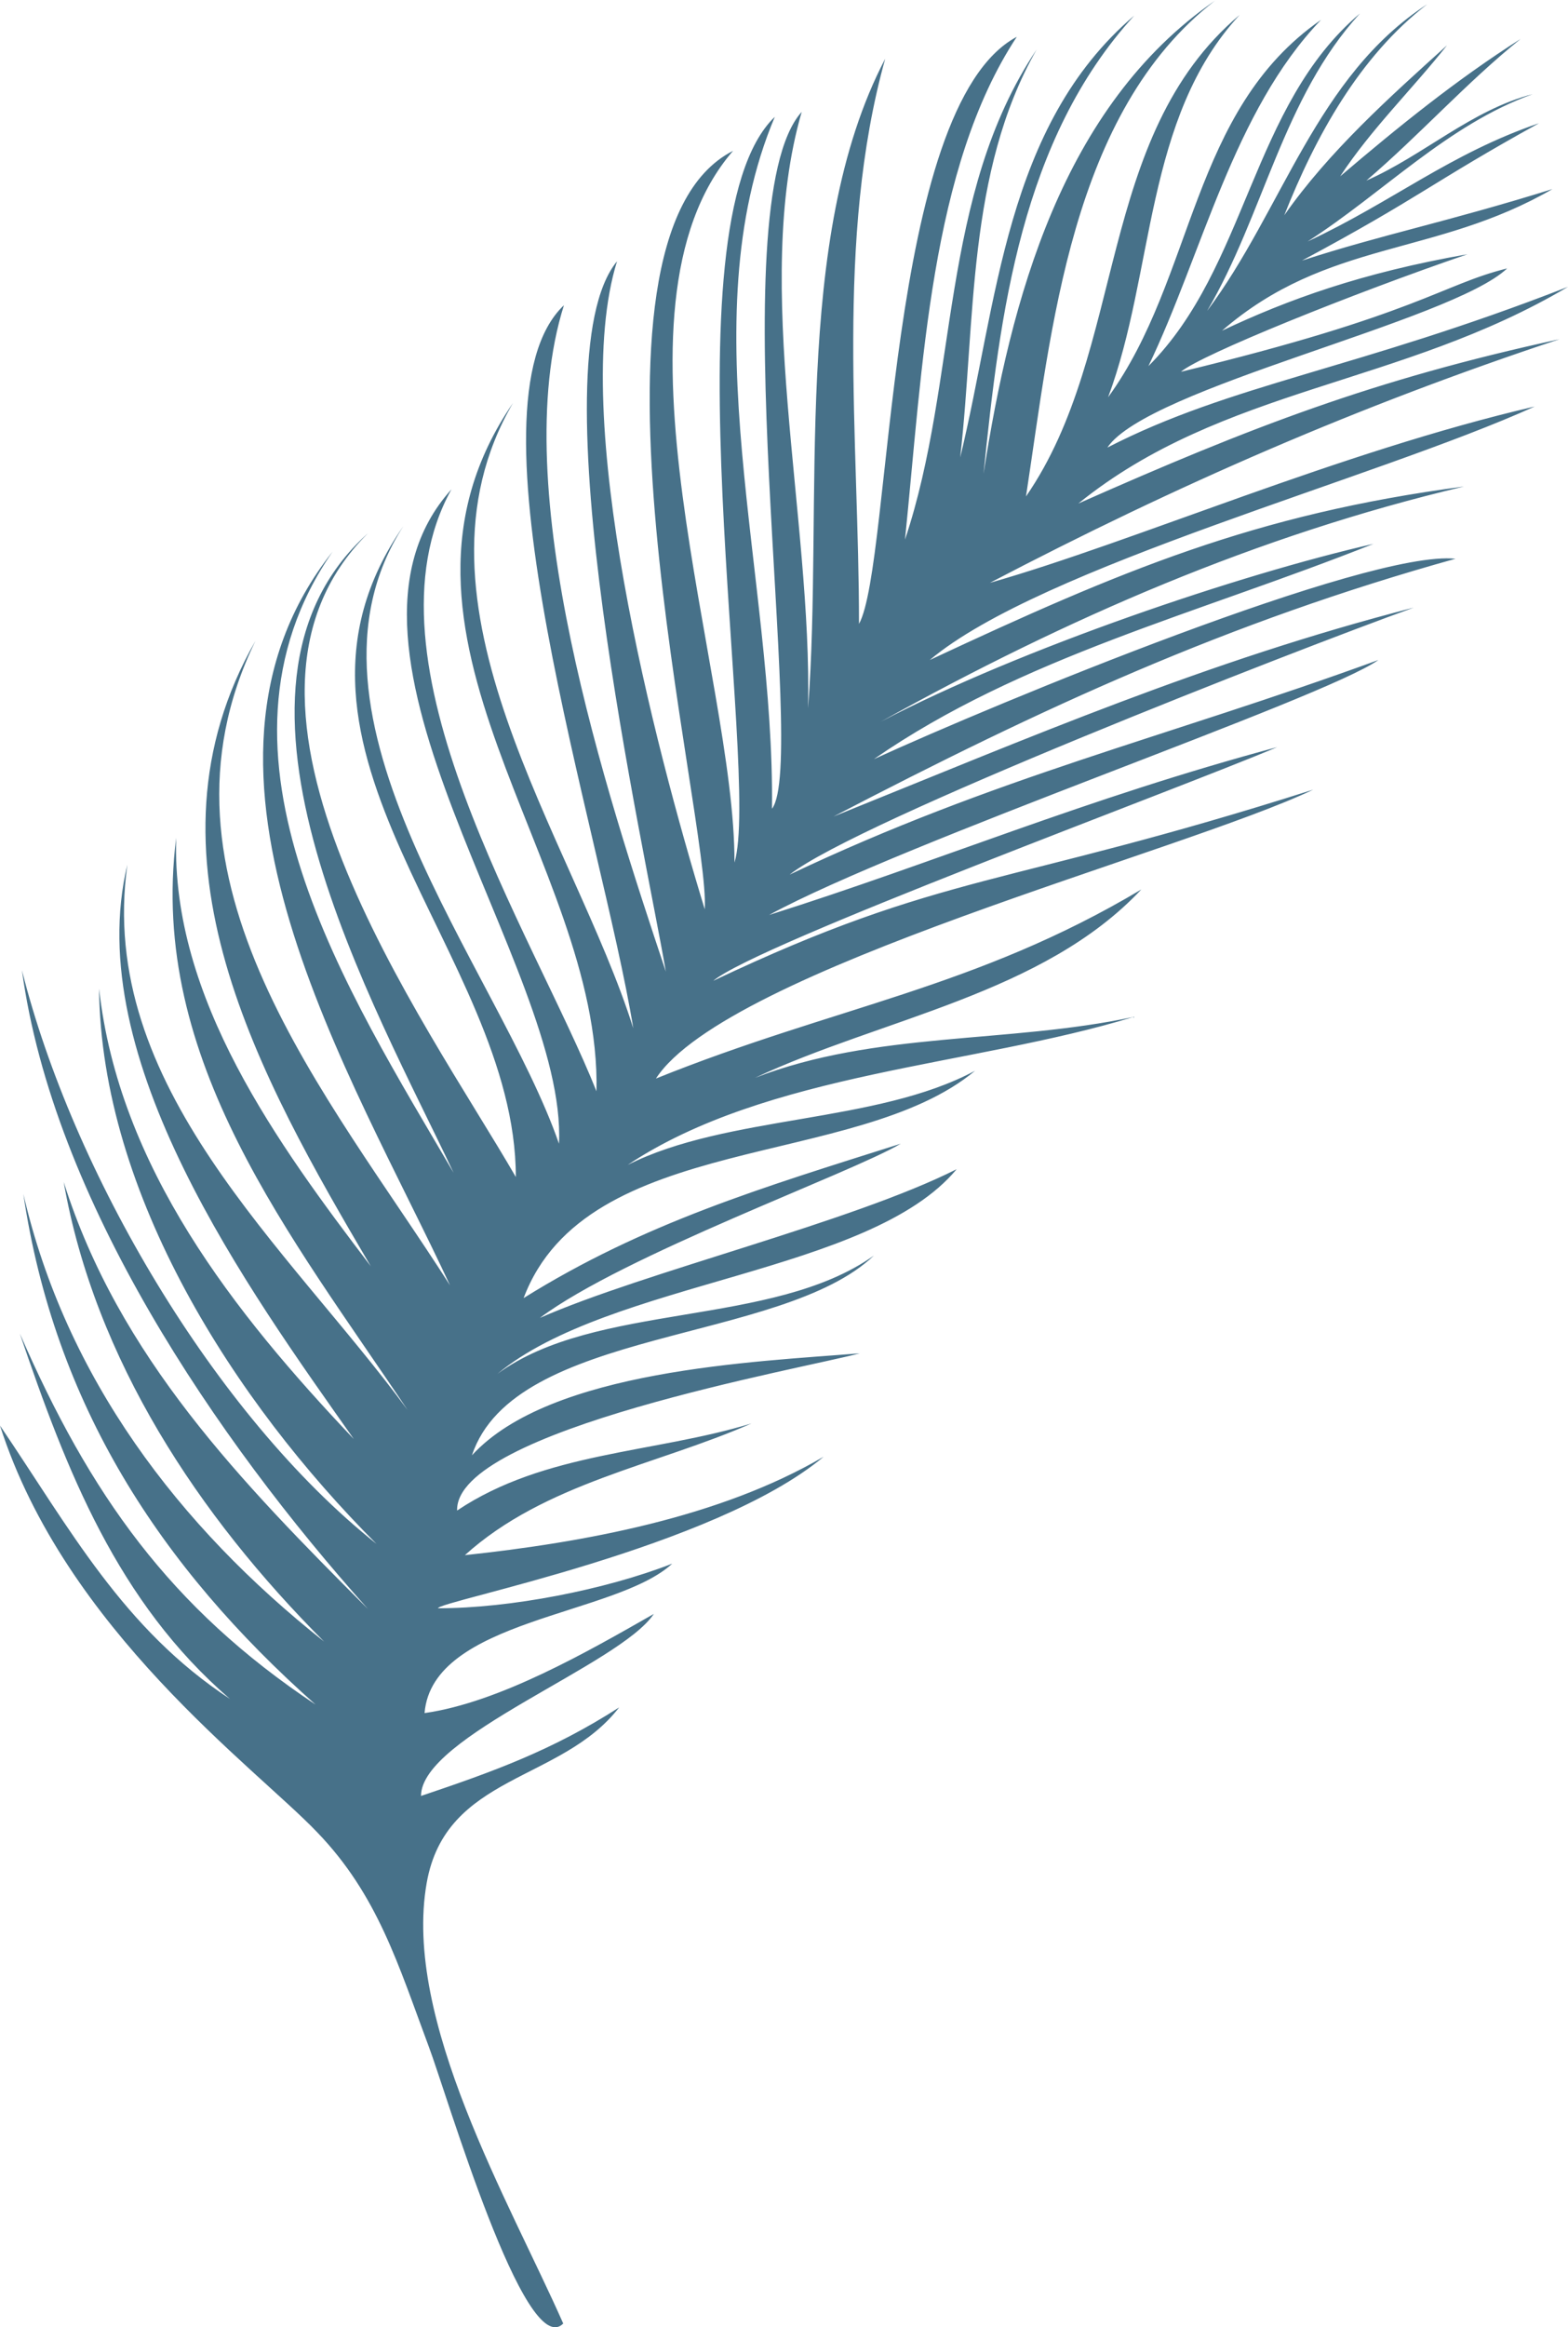 <?xml version="1.0" encoding="utf-8"?>
<!-- Generator: Adobe Illustrator 21.0.2, SVG Export Plug-In . SVG Version: 6.00 Build 0)  -->
<svg version="1.1" id="Layer_1" xmlns="http://www.w3.org/2000/svg" xmlns:xlink="http://www.w3.org/1999/xlink" x="0px" y="0px"
	 width="221.6px" height="328.6px" viewBox="0 0 221.6 328.6" style="enable-background:new 0 0 221.6 328.6;" xml:space="preserve"
	>
<style type="text/css">
	.st0{opacity:0.83;fill:#225572;enable-background:new    ;}
</style>
<path id="second_1_" class="st0" d="M216.9,57.4c-27.6,6.4-56.6,19.1-77,24.9c26.4-13.8,52.1-25,80.5-34.4
	c-26.3,5.7-43.6,12.4-68,23.2c20.4-16.5,45.6-16.6,69.2-30.6c-30,11.7-47.6,13.7-65.1,22.7c5.7-8.5,48.6-17.8,56.5-25.3
	c-9.3,2.3-12.6,6.5-46.1,14.6c2.8-2.4,24.4-11.1,40.5-16.6c-14.9,2.6-25.4,6.4-34.7,10.8c14.9-12.9,30.1-10.4,46.7-20
	c-15.1,4.7-24,6.4-35.4,10.1c16.8-9,18.3-11,33.5-19.4c-12.6,4.3-20.7,11.1-32.7,16.7c10.6-6.8,19.8-16.5,31.8-20.8
	c-8.6,2.2-15.5,8.7-23.5,12.2c7.5-6.4,14.1-13.8,21.8-20c-9,5.7-17.4,12.5-25.5,19.4c4.4-6.7,10.2-12.3,15.1-18.5
	c-8.1,7.3-16.7,15-23,24c4.4-11.1,10.6-22.4,20.2-29.8c-15.7,10.2-20.4,29-31.1,43.3c8-13.6,10.7-30.1,21.6-42
	c-15.4,13-15.9,35.8-29.9,49.8c7.6-15.8,12-36,24.4-48.9c-18.5,12.8-17.8,36.4-30.1,53.3c6.6-17.6,5.1-39.4,18.6-54
	c-20.4,17.2-15.9,47.3-30.2,68c3.6-23.5,6.3-54.2,26.7-70c-21.6,14.9-28.9,42.3-32.7,66.8c2.3-22.6,5.3-47.2,21.3-64.7
	C142,17.8,141,42.8,135.7,64.6c2.2-19.3,0.9-40.2,10.8-57.6c-13.8,20.6-11,46.5-18.6,69.2c2.5-24.5,3.6-52.5,15.8-71
	c-18.6,9.9-17.6,74.4-22.3,82.9c0-26.1-3.4-54.3,3.7-79.8c-13.3,25.4-8.7,63-10.9,91.7c0.6-26.9-8-59.7-0.9-84.2
	c-11.9,13.2,1,91.7-4.2,98.4c0.4-32.7-11.8-68.8,0.4-97.7c-15.9,15.2-1.9,92.6-5.7,105.3c0.1-26.6-19.6-78.1-0.2-100.5
	c-24.4,12.4-3.2,94.4-4,107.1c-7.1-23.2-19.2-69.6-12.4-91.5c-11.7,14.2,4.1,83.7,6.9,100.3C85.7,112,71.5,69,79.7,43.1
	c-14.8,14,5.3,74.5,9.8,102.1c-8.4-26.7-33.5-60-17-88.3C50.3,89.3,85,121.5,84.3,154.1c-8.9-22.3-34-60.7-20.5-85
	C43.1,92,80.2,136.6,79,161.5c-8.6-24.8-39.3-60.3-22-87.2c-21.9,31.6,15.9,60.3,15.9,91.9C60,143.9,27.4,99.7,52,75.3
	c-24.8,22.2,1.3,67.3,12.1,90.3C49.4,140.4,27.2,106.5,47,77.9c-24.5,30.9,2.9,74.1,16.6,103.6c-17.1-26.8-43.9-57.3-27.5-91
	c-17.3,30.2,0.7,61.8,16.3,88.3c-13.1-17.2-28.2-37.8-27.5-60.5c-4,31.4,16.4,56.4,32.7,80.8c-16.8-22.9-44-45.7-39.6-77
	c-6.6,27.4,17.2,60.1,32,81.1c-16.9-17.8-33.2-38.4-36-63.6c0.3,29.1,19.2,58.4,39.2,78.4c-23-18.3-43-52.7-50.1-81
	c4.4,32.4,27.5,66.3,48.9,90.2c-17.9-17.9-35.2-35.6-43-60.3c4.4,25.1,19.1,47.2,36.8,64.9c-20.6-16.3-36.5-37.3-42.5-63.2
	c4.4,29.7,19.3,52.6,41.3,72.1C24,227,12.7,211,2.8,188.3c6.6,19.4,13.8,37.9,29.7,51.6C17.4,230,9.9,215.9,0,201.3
	c9.2,28.8,36.1,48.3,44.8,57.4c8.6,8.9,11.5,18.8,15.8,30.3c2.5,6.6,13.6,44.5,19,39.1c-7.6-17.2-22.7-42.9-19.3-62.2
	c2.7-15.4,19-14.2,27.2-24.8c-9.5,6.1-17.9,9.1-28,12.5c0-8.4,28.1-18.5,32.9-25.7c-9.3,5.3-21.8,12.5-32.4,14
	c1.1-13.3,27-13.7,35-21.1c-9.5,3.7-22.9,6.3-33.1,6.3c0-1,39.1-8.5,54.5-21.4c-14.7,8.6-33.9,12.1-50.7,13.9
	c11.3-10.2,27.1-12.7,40.5-18.6c-13.7,4.2-29.2,4-41.6,12.3c-0.3-11.4,49.2-20.1,56.9-22.2c-14.8,1.2-43.7,2.3-54.8,14.4
	c6-18.1,43.7-15.7,56.8-28.2c-14.4,10.2-39.3,6.5-53.2,16.7c15.9-13.2,52.6-14.1,64.9-28.9c-14.9,7.5-44.1,14.5-58.9,21
	c11.9-8.9,43.9-20.4,51-24.6c-19.6,6.2-36.3,11.2-53.3,21.8c8.9-23.6,47-18.1,63.8-32.1c-14,7.5-35,6.2-49.1,13.3
	c19.7-13.1,49-14,71.5-20.9c-17.8,3.8-36.5,2-53.5,8.6c17.9-8.4,40.7-11.8,54.6-26.6c-23.5,14-43.3,16.5-68.6,26.7
	c10-15.4,74.5-32,92.9-40.8c-43.7,13.9-52.1,11.5-84.8,27c6.2-5.2,65.3-26.9,79.7-33c-27.2,7.3-48,16.2-71.8,23.7
	c18.9-10.3,78.3-30.5,86.1-36c-30.2,11-54.1,16.5-83.2,30.3c9.7-7.6,71-31.5,88.2-37.7c-29.2,7.5-54.2,18.3-82,29.5
	c29.6-15.4,55.6-27.4,87.9-36.4c-12.4-1.3-64.7,20.3-82.2,28.3c20.8-14.4,45.7-20.5,70.6-30.4c-18.9,4.3-49.9,14.8-69.6,25.1
	c26.3-14.6,53.2-26.3,82.4-33.2c-29.6,3.9-48.5,11.9-75.5,24.5C147.1,80,194.4,67.6,216.9,57.4z"/>
</svg>
